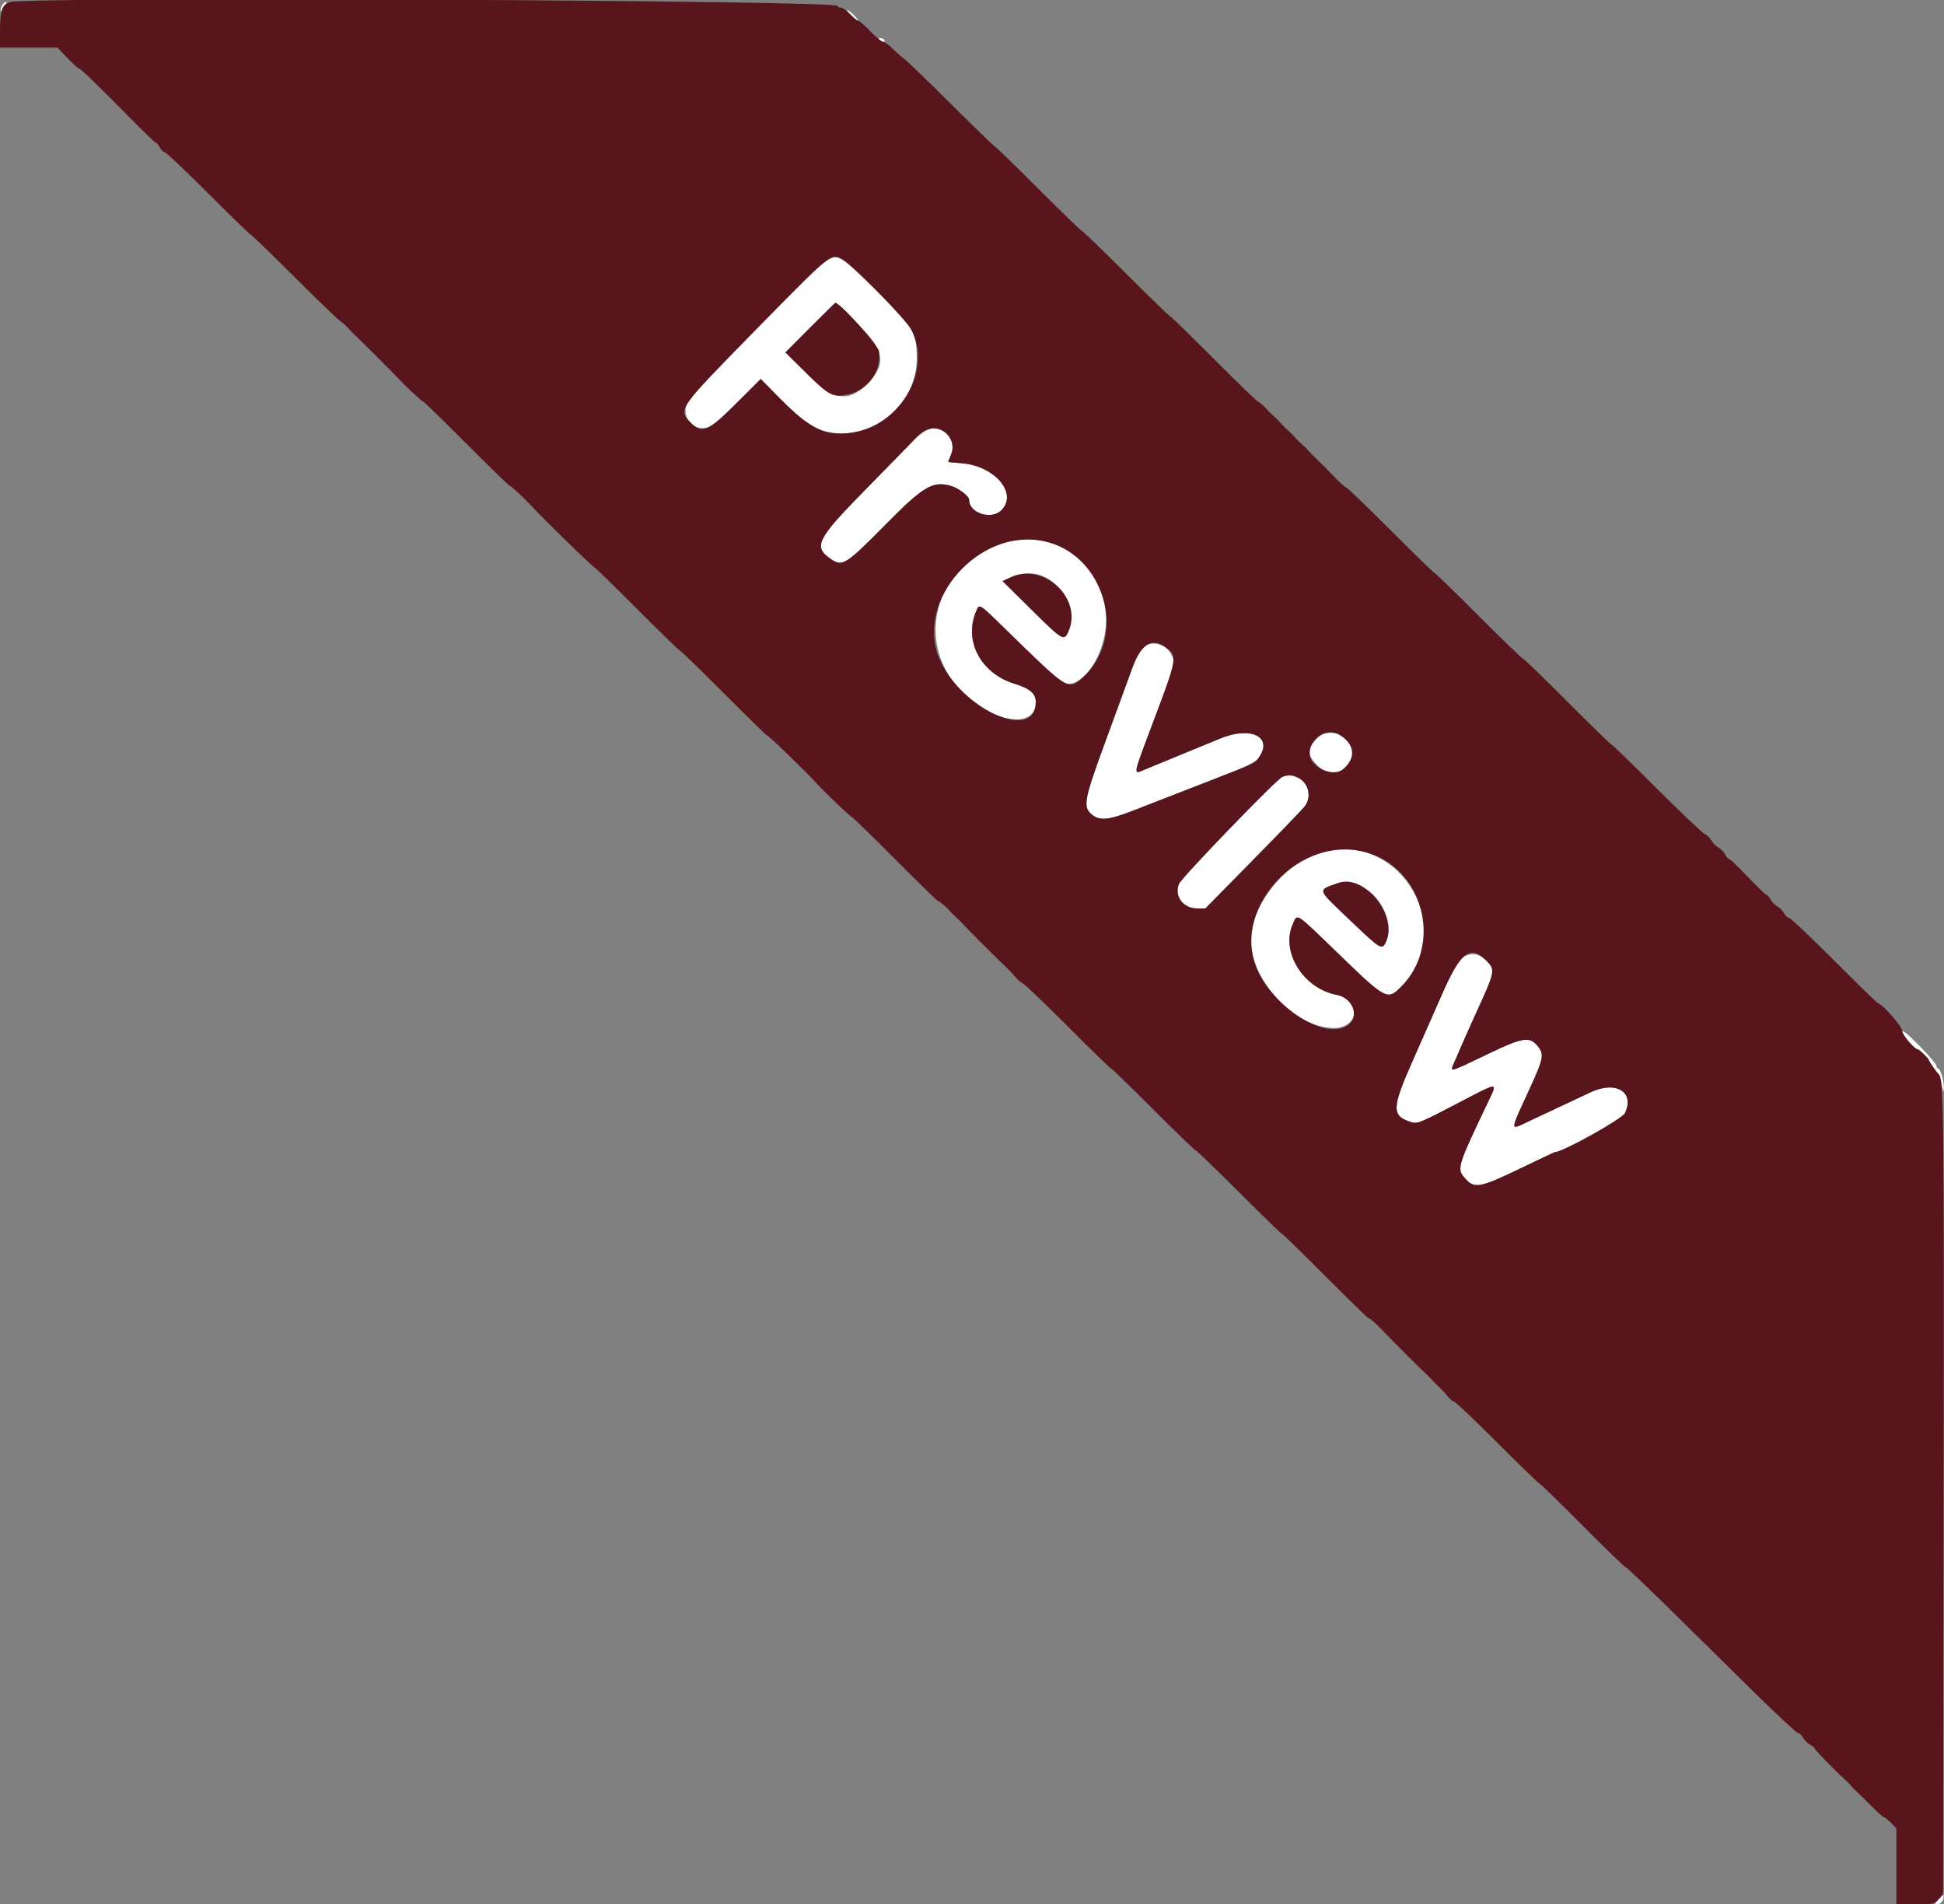 <svg id="svg" version="1.1"
  xmlns="http://www.w3.org/2000/svg"
  xmlns:xlink="http://www.w3.org/1999/xlink" width="400" height="391.713" viewBox="0, 0, 400,391.713">
  <rect x="0" y="0" width="400" height="391.713" fill="#808080" stroke="none"/>
  <g id="svgg">
    <path id="path0" d="M0.374 1.209 C 0.133 1.658,0.039 2.128,0.164 2.254 C 0.289 2.379,0.392 2.288,0.392 2.052 C 0.392 1.816,0.669 1.346,1.007 1.007 C 1.346 0.669,1.440 0.392,1.217 0.392 C 0.994 0.392,0.614 0.759,0.374 1.209 M174.339 2.134 C 174.339 2.532,176.328 4.409,176.533 4.205 C 176.615 4.123,176.154 3.552,175.510 2.934 C 174.866 2.317,174.339 1.957,174.339 2.134 M180.803 8.227 C 180.936 8.443,181.310 8.619,181.633 8.619 C 181.956 8.619,182.112 8.443,181.978 8.227 C 181.845 8.012,181.472 7.835,181.149 7.835 C 180.825 7.835,180.670 8.012,180.803 8.227 M170.029 53.463 C 168.928 54.073,142.790 80.640,141.726 82.230 C 139.929 84.919,141.943 88.446,145.039 88.031 C 146.472 87.839,147.198 87.268,151.588 82.888 L 156.526 77.961 160.437 81.922 C 165.259 86.806,167.704 88.462,170.833 88.966 C 180.154 90.467,188.656 83.154,188.627 73.662 C 188.611 68.321,187.960 67.232,180.351 59.803 C 172.841 52.473,172.356 52.175,170.029 53.463 M176.316 66.503 C 182.020 72.034,182.517 74.898,178.478 78.938 C 174.510 82.905,171.615 82.404,165.918 76.766 L 161.606 72.497 166.694 67.395 C 169.492 64.588,171.824 62.292,171.877 62.292 C 171.930 62.292,173.928 64.187,176.316 66.503 M190.206 88.617 C 189.775 88.862,188.826 89.694,188.097 90.466 C 187.368 91.239,182.937 95.773,178.250 100.543 C 168.034 110.940,167.276 112.425,170.898 114.962 C 173.321 116.659,173.984 116.246,182.185 107.937 C 189.931 100.088,191.865 98.925,195.530 99.912 C 197.194 100.360,199.412 102.037,199.412 102.847 C 199.412 105.566,203.982 107.026,206.042 104.965 C 209.525 101.482,204.639 95.780,197.747 95.285 C 196.293 95.181,195.103 95.053,195.103 95.000 C 195.103 94.948,195.370 94.266,195.696 93.486 C 197.086 90.159,193.341 86.839,190.206 88.617 M206.856 111.582 C 194.045 114.931,188.433 129.236,195.794 139.780 C 201.447 147.877,213.124 150.993,213.124 144.405 C 213.124 142.669,211.911 141.635,208.720 140.649 C 201.821 138.518,198.287 131.891,200.815 125.822 C 201.517 124.137,201.401 124.072,206.351 128.908 C 217.877 140.165,218.435 140.646,219.941 140.646 C 222.611 140.646,225.735 136.751,227.019 131.818 C 230.315 119.166,219.472 108.285,206.856 111.582 M214.465 118.473 C 218.895 120.324,221.530 125.689,219.950 129.639 C 218.997 132.020,218.810 131.919,212.349 125.529 L 206.285 119.533 208.040 118.737 C 210.096 117.804,212.616 117.701,214.465 118.473 M235.172 133.114 C 234.659 133.513,233.747 135.317,232.950 137.512 C 232.207 139.559,229.786 146.170,227.571 152.204 C 223.053 164.505,222.775 165.942,224.606 167.517 C 226.222 168.907,228.058 168.740,233.190 166.738 C 239.545 164.258,244.414 162.365,249.559 160.374 C 257.457 157.319,258.233 156.949,258.997 155.876 C 262.047 151.593,257.356 149.289,251.008 151.953 C 249.026 152.784,245.113 154.394,242.311 155.530 C 239.510 156.666,236.442 157.927,235.493 158.332 C 233.103 159.353,233.018 159.828,237.223 148.676 C 241.931 136.189,241.825 136.555,241.163 134.971 C 240.153 132.553,237.108 131.609,235.172 133.114 M271.022 151.910 C 268.880 154.126,268.898 155.284,271.107 157.493 C 273.594 159.980,276.174 159.495,277.945 156.206 C 279.940 152.500,274.008 148.819,271.022 151.910 M263.839 159.827 C 262.643 160.311,243.175 180.467,242.600 181.816 C 241.543 184.298,243.426 186.876,246.298 186.876 L 248.022 186.876 257.795 176.947 C 263.170 171.486,267.941 166.543,268.397 165.963 C 270.896 162.786,267.575 158.314,263.839 159.827 M272.350 175.119 C 264.924 176.876,257.395 186.023,257.395 193.288 C 257.395 201.632,265.766 210.876,273.849 211.457 C 279.531 211.867,280.580 205.718,275.010 204.651 C 268.133 203.334,263.448 195.739,266.018 190.074 C 267.010 187.888,266.369 187.472,275.274 196.082 C 285.228 205.707,285.456 205.827,288.296 202.987 C 299.943 191.340,288.478 171.304,272.350 175.119 M280.447 182.542 C 284.588 184.677,286.904 190.351,285.095 193.928 C 284.324 195.452,284.023 195.261,277.771 189.295 C 270.810 182.652,270.979 183.205,275.416 181.627 C 276.372 181.287,278.907 181.748,280.447 182.542 M301.469 196.649 C 300.115 197.203,299.480 198.263,296.645 204.701 C 295.126 208.149,292.373 214.385,290.527 218.560 C 286.400 227.889,286.351 229.514,290.157 230.770 C 291.704 231.281,291.650 231.304,302.746 225.496 C 307.646 222.932,307.985 222.919,306.828 225.347 C 299.618 240.467,299.646 240.375,301.593 242.555 C 303.381 244.555,304.646 244.311,312.766 240.393 C 316.610 238.539,319.822 237.023,319.905 237.023 C 321.503 237.023,333.781 230.194,334.354 228.986 C 336.420 224.632,332.484 222.247,327.282 224.701 C 325.582 225.502,322.782 226.816,321.058 227.620 C 319.334 228.424,316.565 229.723,314.905 230.506 C 310.488 232.590,310.491 233.248,314.865 223.702 C 317.647 217.633,317.780 216.846,316.322 215.113 C 314.685 213.168,313.254 213.408,306.170 216.816 C 298.239 220.630,298.338 220.601,299.056 218.935 C 300.748 215.007,302.486 211.069,303.522 208.815 C 307.701 199.724,307.740 199.533,305.818 197.610 C 304.458 196.250,303.150 195.961,301.469 196.649 M391.381 212.255 C 391.381 212.912,394.024 215.867,394.612 215.867 C 394.911 215.867,396.866 217.765,396.866 218.055 C 396.866 218.300,398.537 220.694,398.899 220.968 C 399.047 221.080,399.336 222.050,399.540 223.123 C 399.867 224.833,399.918 224.908,399.956 223.730 C 400.004 222.261,399.245 219.785,398.746 219.785 C 398.574 219.785,398.433 219.532,398.433 219.224 C 398.433 218.916,396.846 217.062,394.907 215.105 C 392.550 212.725,391.381 211.780,391.381 212.255 M399.662 389.397 C 399.632 389.706,399.225 390.367,398.756 390.866 C 398.085 391.581,398.033 391.773,398.513 391.773 C 399.407 391.773,400.085 390.770,399.888 389.738 C 399.793 389.241,399.691 389.088,399.662 389.397 " stroke="none" fill="white" fill-rule="evenodd"></path>
    <path id="path1" d="M2.122 0.421 C 0.457 0.905,0.000 2.167,0.000 6.287 L 0.000 9.794 5.910 9.794 L 11.821 9.794 13.891 11.949 C 15.030 13.134,16.092 14.104,16.252 14.104 C 16.599 14.104,19.912 17.316,27.566 25.071 C 29.906 27.443,31.948 29.383,32.103 29.383 C 32.258 29.383,32.621 29.824,32.909 30.362 C 33.197 30.901,33.652 31.342,33.919 31.342 C 34.186 31.342,38.193 35.132,42.823 39.765 C 47.453 44.398,51.359 48.188,51.504 48.188 C 51.648 48.188,55.614 52.023,60.315 56.709 C 65.017 61.396,69.358 65.583,69.963 66.014 C 70.568 66.445,71.337 67.131,71.672 67.539 C 72.008 67.947,72.603 68.564,72.995 68.910 C 73.844 69.659,81.012 76.814,81.939 77.837 C 83.247 79.280,86.891 82.664,87.138 82.664 C 87.279 82.664,91.259 86.543,95.984 91.283 C 100.709 96.024,104.696 99.902,104.845 99.902 C 105.098 99.902,107.765 102.363,109.231 103.948 C 112.062 107.010,122.050 116.748,122.359 116.748 C 122.476 116.748,126.442 120.627,131.174 125.367 C 135.905 130.108,139.902 133.986,140.056 133.986 C 140.211 133.986,144.202 137.865,148.926 142.605 C 153.651 147.346,157.618 151.224,157.743 151.224 C 158.083 151.224,165.841 158.727,168.135 161.274 C 169.559 162.856,175.031 168.071,175.266 168.071 C 175.404 168.071,179.390 171.949,184.124 176.690 C 188.859 181.430,192.823 185.309,192.934 185.309 C 193.228 185.309,194.724 186.563,195.453 187.421 C 195.799 187.829,196.416 188.446,196.824 188.793 C 197.232 189.139,197.849 189.749,198.195 190.149 C 198.935 191.003,206.090 198.146,207.125 199.063 C 207.516 199.410,208.280 200.220,208.823 200.863 C 209.367 201.505,210.198 202.238,210.671 202.491 C 211.144 202.744,215.310 206.739,219.928 211.368 C 224.547 215.997,228.448 219.785,228.597 219.785 C 228.746 219.785,232.652 223.575,237.277 228.208 C 241.902 232.840,245.829 236.631,246.002 236.631 C 246.176 236.631,250.197 240.509,254.938 245.250 C 259.680 249.990,263.676 253.869,263.820 253.869 C 263.963 253.869,267.948 257.747,272.674 262.488 C 277.400 267.228,281.380 271.107,281.519 271.107 C 281.792 271.107,283.334 272.445,284.367 273.580 C 285.431 274.748,292.515 281.830,293.299 282.510 C 293.699 282.856,294.309 283.473,294.655 283.881 C 295.001 284.289,295.618 284.905,296.026 285.249 C 296.434 285.593,297.209 286.423,297.747 287.093 C 298.286 287.763,298.935 288.319,299.190 288.328 C 299.444 288.337,303.441 292.135,308.071 296.768 C 312.701 301.401,316.611 305.191,316.760 305.191 C 316.909 305.191,320.894 309.070,325.616 313.810 C 330.338 318.550,334.347 322.429,334.525 322.429 C 334.703 322.429,338.886 326.405,343.820 331.265 C 348.754 336.125,356.540 343.794,361.123 348.307 C 365.705 352.821,369.686 356.513,369.969 356.513 C 370.253 356.513,370.710 356.935,370.986 357.450 C 371.261 357.965,371.908 358.611,372.423 358.887 C 372.938 359.163,373.359 359.511,373.359 359.662 C 373.359 359.920,377.903 364.588,379.487 365.958 C 379.888 366.304,380.499 366.921,380.845 367.329 C 381.191 367.737,381.808 368.370,382.216 368.736 C 382.624 369.102,383.921 370.380,385.098 371.576 C 386.275 372.772,387.382 373.751,387.560 373.751 C 387.737 373.751,388.404 374.286,389.044 374.940 L 390.206 376.129 390.206 383.951 L 390.206 391.773 394.055 391.773 C 397.687 391.773,397.958 391.716,398.854 390.762 L 399.804 389.751 399.915 308.000 C 400.022 228.708,399.941 221.759,398.895 220.966 C 398.535 220.693,396.866 218.298,396.866 218.055 C 396.866 217.745,394.901 215.867,394.577 215.867 C 393.885 215.867,391.381 212.827,391.381 211.987 C 391.381 211.165,387.246 206.464,386.522 206.464 C 386.380 206.464,382.302 202.498,377.460 197.649 C 372.618 192.801,368.422 188.834,368.136 188.834 C 367.850 188.834,367.390 188.413,367.114 187.898 C 366.839 187.383,366.211 186.747,365.720 186.484 C 365.229 186.221,364.601 185.584,364.326 185.070 C 364.050 184.555,363.704 184.133,363.556 184.133 C 363.409 184.133,362.248 183.063,360.978 181.756 C 356.832 177.489,356.005 176.690,355.736 176.690 C 355.590 176.690,355.245 176.268,354.969 175.753 C 354.694 175.238,354.066 174.602,353.575 174.339 C 353.084 174.076,352.467 173.459,352.204 172.968 C 351.941 172.476,351.274 171.835,350.722 171.542 C 350.170 171.249,345.701 166.998,340.790 162.096 C 335.880 157.194,331.744 153.183,331.600 153.183 C 331.456 153.183,327.380 149.216,322.543 144.368 C 317.706 139.520,313.606 135.553,313.431 135.553 C 313.256 135.553,309.148 131.587,304.302 126.738 C 299.456 121.890,295.375 117.924,295.235 117.924 C 295.094 117.924,291.014 113.957,286.168 109.109 C 281.323 104.261,277.206 100.294,277.019 100.294 C 276.833 100.294,275.735 99.309,274.579 98.105 C 273.423 96.900,271.888 95.358,271.167 94.677 C 270.446 93.995,269.564 93.104,269.208 92.696 C 268.852 92.288,268.227 91.671,267.819 91.325 C 267.411 90.979,266.794 90.362,266.447 89.954 C 266.101 89.546,265.484 88.929,265.076 88.583 C 264.668 88.236,264.051 87.619,263.705 87.211 C 263.359 86.804,262.744 86.187,262.339 85.840 C 261.935 85.494,261.069 84.638,260.416 83.937 C 259.762 83.237,259.083 82.664,258.907 82.664 C 258.730 82.664,254.625 78.697,249.785 73.849 C 244.945 69.001,240.871 65.034,240.731 65.034 C 240.591 65.034,236.502 61.068,231.643 56.219 C 226.784 51.371,222.676 47.405,222.513 47.405 C 222.350 47.405,218.341 43.526,213.604 38.786 C 208.868 34.045,204.879 30.167,204.741 30.167 C 204.603 30.167,200.550 26.244,195.734 21.450 C 190.919 16.655,186.484 12.380,185.880 11.949 C 185.275 11.518,184.220 10.593,183.535 9.892 C 182.851 9.192,182.043 8.619,181.741 8.619 C 181.438 8.619,180.254 7.649,179.110 6.464 C 177.966 5.279,176.854 4.310,176.638 4.310 C 176.422 4.310,175.663 3.692,174.952 2.938 C 174.241 2.184,173.371 1.567,173.019 1.567 C 172.668 1.567,172.380 1.409,172.380 1.216 C 172.380 0.037,6.117 -0.739,2.122 0.421 M173.423 53.393 C 175.479 54.547,186.459 65.794,187.523 67.835 C 191.813 76.066,185.369 87.376,175.481 88.968 C 169.986 89.853,166.790 88.356,160.437 81.922 L 156.526 77.961 151.588 82.888 C 145.769 88.694,144.457 89.278,142.232 87.053 C 139.410 84.230,139.313 84.370,155.730 67.607 C 170.873 52.144,171.007 52.036,173.423 53.393 M166.694 67.395 L 161.606 72.497 165.918 76.766 C 170.693 81.492,171.383 81.836,174.626 81.111 C 178.624 80.216,181.401 76.293,180.869 72.290 C 180.695 70.980,172.881 62.292,171.877 62.292 C 171.824 62.292,169.492 64.588,166.694 67.395 M194.274 88.788 C 195.819 89.870,196.402 91.795,195.696 93.486 C 195.370 94.266,195.103 94.948,195.103 95.000 C 195.103 95.053,196.293 95.181,197.747 95.285 C 204.639 95.780,209.525 101.482,206.042 104.965 C 203.982 107.026,199.412 105.566,199.412 102.847 C 199.412 102.037,197.194 100.360,195.530 99.912 C 191.865 98.925,189.931 100.088,182.185 107.937 C 173.984 116.246,173.321 116.659,170.898 114.962 C 167.276 112.425,168.034 110.940,178.250 100.543 C 182.937 95.773,187.368 91.239,188.097 90.466 C 190.378 88.049,192.424 87.493,194.274 88.788 M214.770 111.312 C 227.253 113.961,232.139 130.898,222.844 139.296 C 219.755 142.087,220.010 142.248,206.351 128.908 C 201.401 124.072,201.517 124.137,200.815 125.822 C 198.287 131.891,201.821 138.518,208.720 140.649 C 211.911 141.635,213.124 142.669,213.124 144.405 C 213.124 152.793,197.821 145.964,193.315 135.564 C 188.134 123.606,201.501 108.497,214.770 111.312 M208.040 118.737 L 206.285 119.533 212.349 125.529 C 218.810 131.919,218.997 132.020,219.950 129.639 C 222.629 122.942,214.723 115.705,208.040 118.737 M239.719 133.058 C 242.357 134.906,242.314 135.171,237.223 148.676 C 233.018 159.828,233.103 159.353,235.493 158.332 C 236.442 157.927,239.510 156.666,242.311 155.530 C 245.113 154.394,249.026 152.784,251.008 151.953 C 257.356 149.289,262.047 151.593,258.997 155.876 C 258.233 156.949,257.457 157.319,249.559 160.374 C 244.414 162.365,239.545 164.258,233.190 166.738 C 228.058 168.740,226.222 168.907,224.606 167.517 C 222.775 165.942,223.053 164.505,227.571 152.204 C 229.786 146.170,232.207 139.559,232.950 137.512 C 234.736 132.593,236.963 131.128,239.719 133.058 M275.653 151.185 C 278.826 153.120,279.080 156.095,276.262 158.311 C 274.244 159.899,269.668 157.822,269.493 155.240 C 269.268 151.919,272.917 149.517,275.653 151.185 M267.197 160.043 C 269.338 161.150,269.920 164.026,268.397 165.963 C 267.941 166.543,263.170 171.486,257.795 176.947 L 248.022 186.876 246.298 186.876 C 243.426 186.876,241.543 184.298,242.600 181.816 C 243.175 180.467,262.643 160.311,263.839 159.827 C 265.055 159.334,265.936 159.391,267.197 160.043 M282.195 175.688 C 293.229 179.582,296.603 194.680,288.296 202.987 C 285.456 205.827,285.228 205.707,275.274 196.082 C 266.369 187.472,267.010 187.888,266.018 190.074 C 263.448 195.739,268.133 203.334,275.010 204.651 C 278.284 205.278,279.766 208.970,277.473 210.787 C 273.507 213.930,264.005 208.755,259.461 200.979 C 251.848 187.951,267.525 170.510,282.195 175.688 M275.416 181.627 C 270.979 183.205,270.810 182.652,277.771 189.295 C 284.023 195.261,284.324 195.452,285.095 193.928 C 287.797 188.588,280.809 179.708,275.416 181.627 M305.818 197.610 C 307.740 199.533,307.701 199.724,303.522 208.815 C 302.486 211.069,300.748 215.007,299.056 218.935 C 298.338 220.601,298.239 220.630,306.170 216.816 C 313.254 213.408,314.685 213.168,316.322 215.113 C 317.780 216.846,317.647 217.633,314.865 223.702 C 310.491 233.248,310.488 232.590,314.905 230.506 C 316.565 229.723,319.334 228.424,321.058 227.620 C 322.782 226.816,325.582 225.502,327.282 224.701 C 332.484 222.247,336.420 224.632,334.354 228.986 C 333.781 230.194,321.503 237.023,319.905 237.023 C 319.822 237.023,316.610 238.539,312.766 240.393 C 304.646 244.311,303.381 244.555,301.593 242.555 C 299.646 240.375,299.618 240.467,306.828 225.347 C 307.985 222.919,307.646 222.932,302.746 225.496 C 291.650 231.304,291.704 231.281,290.157 230.770 C 286.351 229.514,286.400 227.889,290.527 218.560 C 292.373 214.385,295.126 208.149,296.645 204.701 C 300.571 195.786,302.501 194.294,305.818 197.610 " stroke="none" fill="#58151c" fill-rule="evenodd"></path>
  </g>
</svg>
